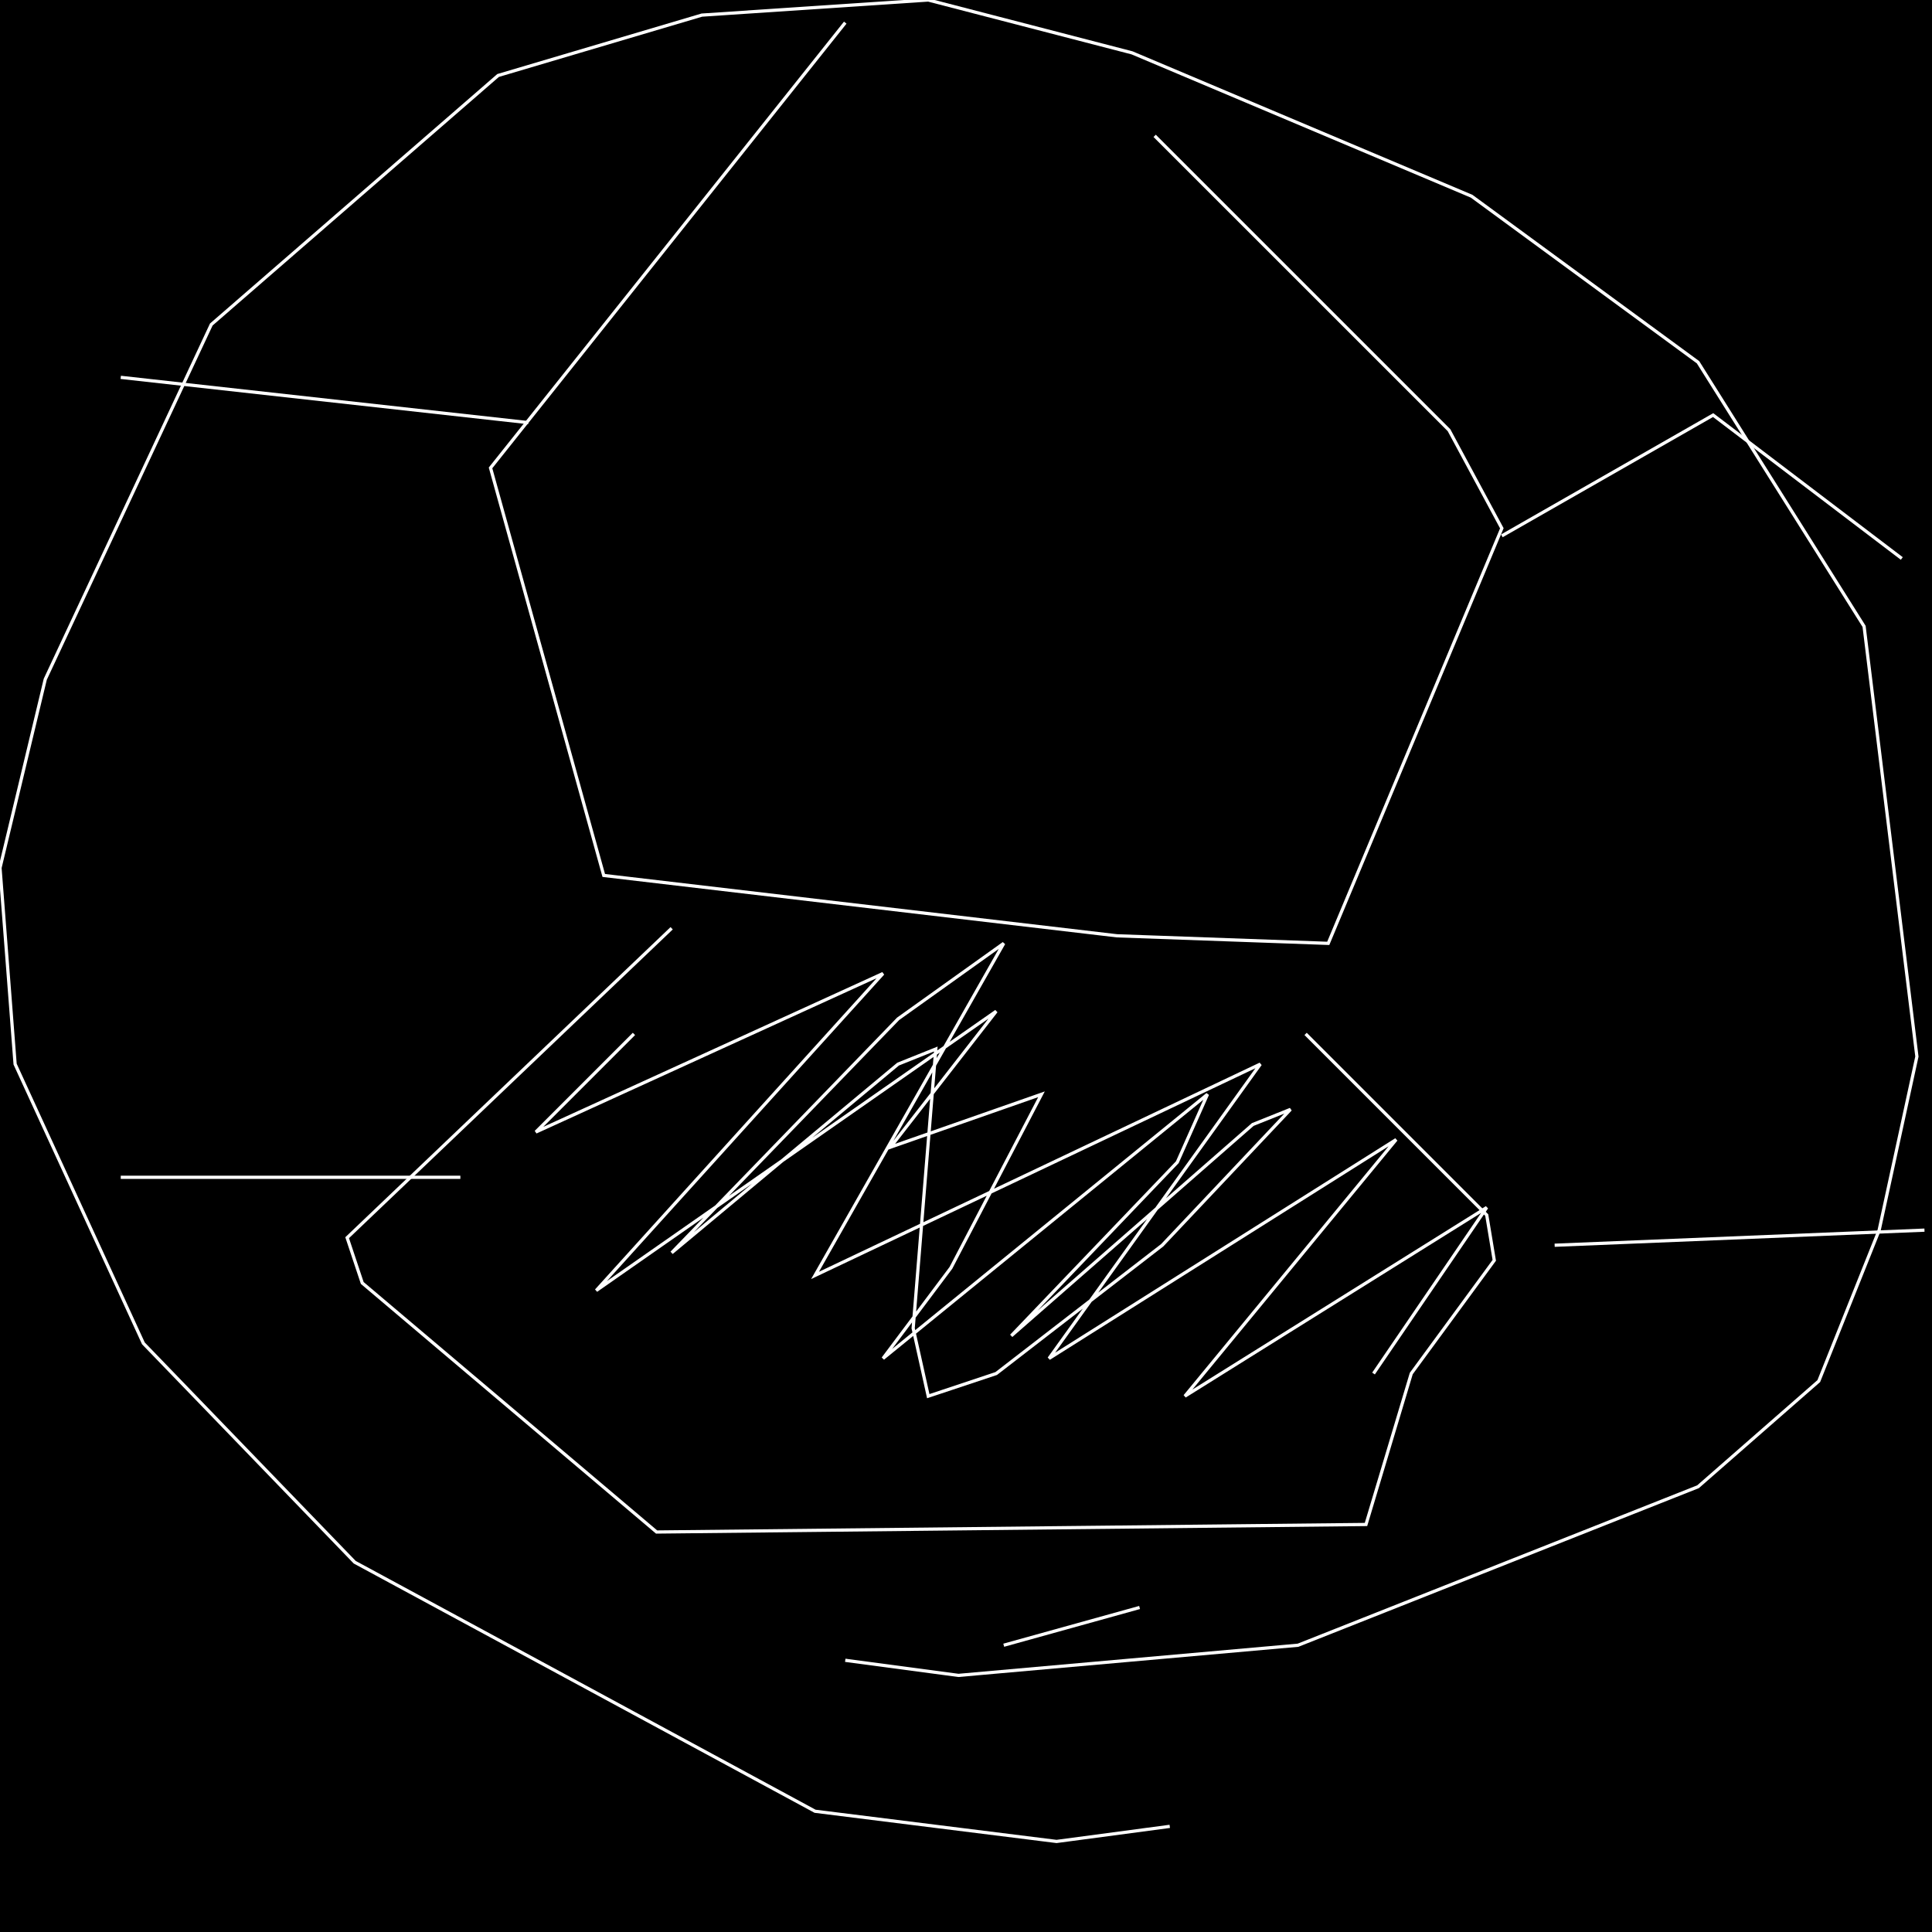 <?xml version="1.0" encoding="UTF-8" standalone="no"?>
<!--Created with ndjsontosvg (https:https://github.com/thompson318/ndjsontosvg) 
	from the simplified Google quickdraw data set. key_id = 6421012033830912-->
<svg width="600" height="600"
	xmlns="http://www.w3.org/2000/svg">
	xmlns:ndjsontosvg="https://github.com/thompson318/ndjsontosvg"
	xmlns:quickdraw="https://quickdraw.withgoogle.com/data"
	xmlns:scikit-surgery="https://doi.org/10.1007/s11548-020-02180-5">

	<rect width="100%" height="100%" fill="black" />
	<path d = "M 363.28 567.19 L 328.12 571.88 L 253.12 562.50 L 110.16 485.16 L 44.53 417.19 L 4.69 330.47 L 0.00 269.53 L 14.06 210.94 L 65.62 100.78 L 154.69 23.44 L 217.97 4.69 L 288.28 0.00 L 351.56 16.41 L 457.03 60.94 L 527.34 112.50 L 578.91 194.53 L 595.31 328.12 L 583.59 382.03 L 564.84 428.91 L 527.34 461.72 L 403.12 510.94 L 297.66 520.31 L 262.50 515.62" stroke="white" fill="transparent"/>
	<path d = "M 262.50 7.03 L 152.34 145.31 L 187.50 271.88 L 346.88 290.62 L 412.50 292.97 L 466.41 164.06 L 450.00 133.59 L 358.59 42.19" stroke="white" fill="transparent"/>
	<path d = "M 208.59 288.28 L 107.81 384.38 L 112.50 398.44 L 203.91 475.78 L 424.22 473.44 L 438.28 426.56 L 464.06 391.41 L 461.72 377.34 L 405.47 321.09" stroke="white" fill="transparent"/>
	<path d = "M 482.81 386.72 L 597.66 382.03" stroke="white" fill="transparent"/>
	<path d = "M 466.41 166.41 L 532.03 128.91 L 590.62 173.44" stroke="white" fill="transparent"/>
	<path d = "M 164.06 131.25 L 37.50 117.19" stroke="white" fill="transparent"/>
	<path d = "M 142.97 365.62 L 37.50 365.62" stroke="white" fill="transparent"/>
	<path d = "M 353.91 499.22 L 311.72 510.94" stroke="white" fill="transparent"/>
	<path d = "M 196.88 321.09 L 166.41 351.56 L 274.22 302.34 L 185.16 400.78 L 309.38 314.06 L 276.56 356.25 L 323.44 339.84 L 295.31 393.75 L 274.22 421.88 L 375.00 339.84 L 365.62 360.94 L 314.06 414.84 L 389.06 349.22 L 400.78 344.53 L 360.94 386.72 L 309.38 426.56 L 288.28 433.59 L 283.59 412.50 L 290.62 325.78 L 278.91 330.47 L 208.59 389.06 L 278.91 316.41 L 311.72 292.97 L 253.12 396.09 L 391.41 330.47 L 325.78 421.88 L 433.59 353.91 L 367.97 433.59 L 461.72 375.00 L 426.56 426.56" stroke="white" fill="transparent"/>
</svg>